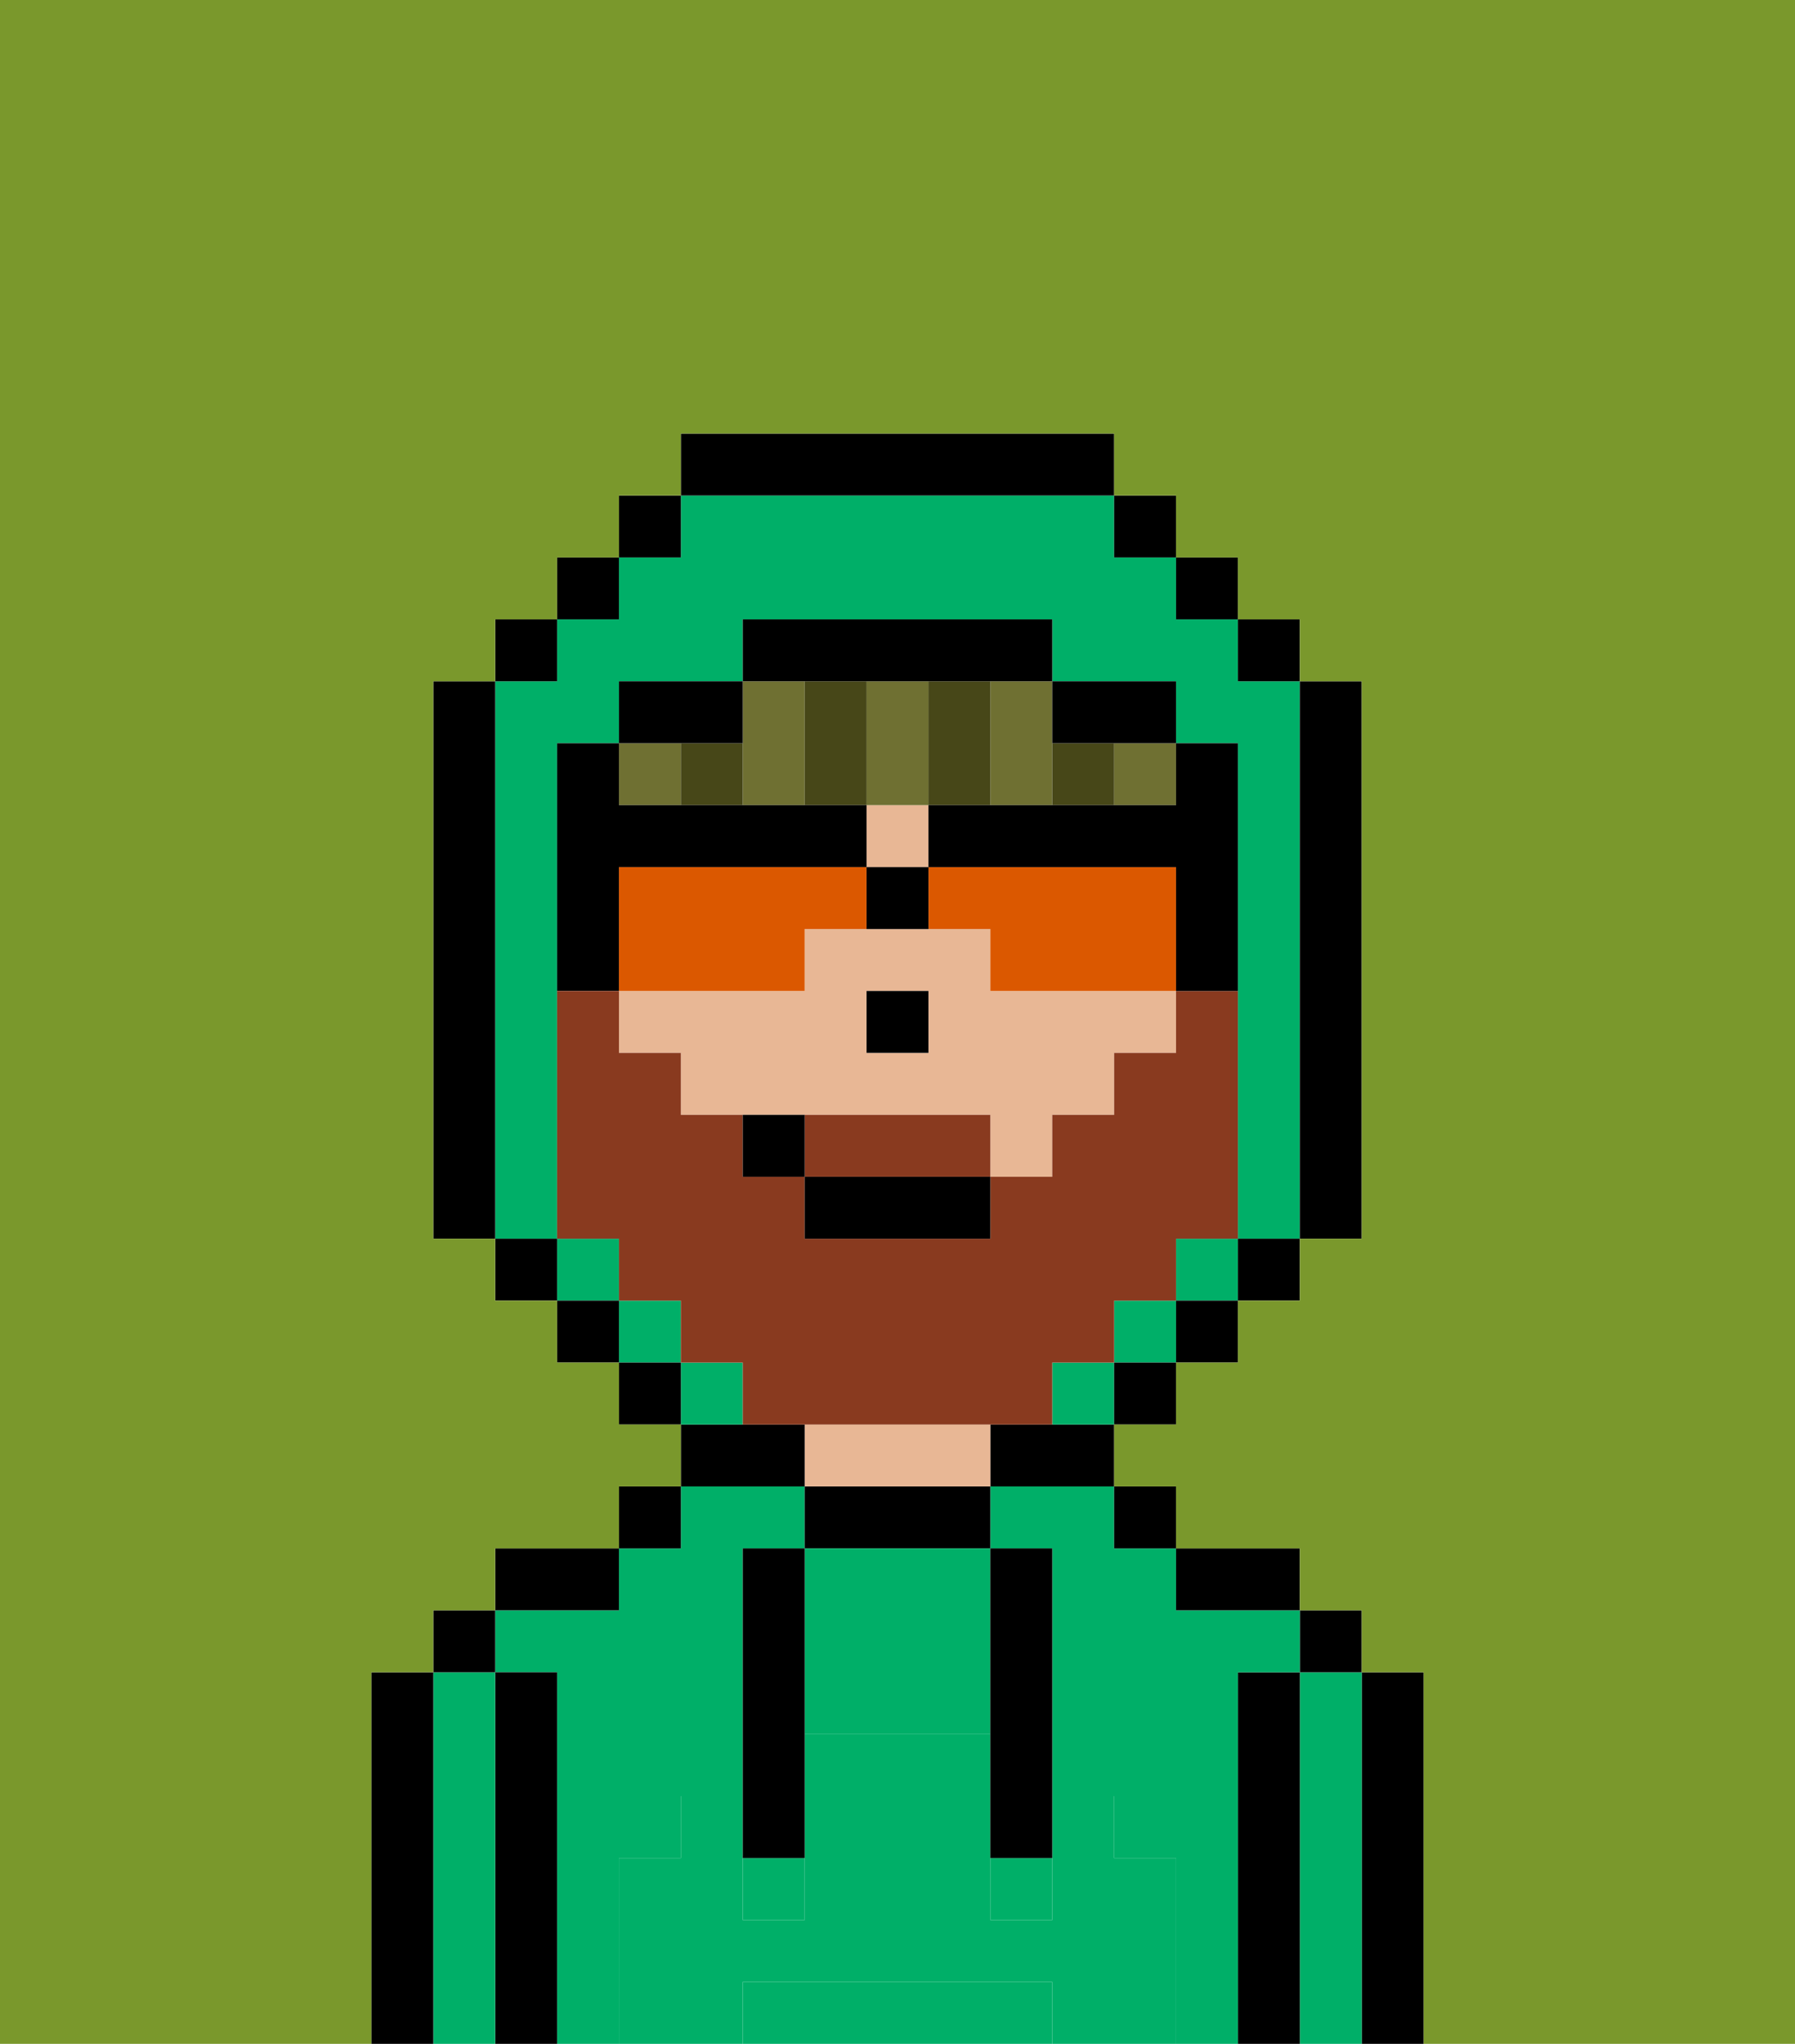 <svg xmlns="http://www.w3.org/2000/svg" viewBox="0 0 29 33"><defs><style>polygon,rect,path{shape-rendering:crispedges;}.ta5-1{fill:#000000;}.ta5-2{fill:#00af68;}.ta5-3{fill:#e8b795;}.ta5-4{fill:#00af68;}.ta5-5{fill:#6f7032;}.ta5-6{fill:#474718;}.ta5-7{fill:#7a982c;}.ta5-8{fill:#893a1f;}.ta5-9{fill:#db5800;}</style></defs><path class="ta5-1" d="M23,27H22v6h1V27Z"/><path class="ta5-2" d="M22,27H21v6h1V27Z"/><rect class="ta5-1" x="21" y="26" width="1" height="1"/><path class="ta5-1" d="M21,27H20v6h1V27Z"/><path class="ta5-2" d="M10,30h1V29h1V25h1V24H11v1H10v1H8v1H9v6h1V30Z"/><path class="ta5-2" d="M20,27h1V26H19V25H18V24H16v1h1v4h1v1h1v3h1V27Z"/><path class="ta5-1" d="M20,26h1V25H19v1Z"/><rect class="ta5-1" x="18" y="24" width="1" height="1"/><path class="ta5-1" d="M16,23v1h2V23H16Z"/><path class="ta5-1" d="M13,24v1h3V24H13Z"/><path class="ta5-3" d="M15,23H13v1h3V23Z"/><path class="ta5-1" d="M13,23H11v1h2Z"/><rect class="ta5-1" x="10" y="24" width="1" height="1"/><path class="ta5-1" d="M10,25H8v1h2Z"/><path class="ta5-1" d="M9,27H8v6H9V27Z"/><path class="ta5-2" d="M8,27H7v6H8V27Z"/><rect class="ta5-1" x="7" y="26" width="1" height="1"/><path class="ta5-1" d="M7,27H6v6H7V27Z"/><path class="ta5-2" d="M16,32H12v1h5V32Z"/><path class="ta5-2" d="M13,25v3h3V25H13Z"/><rect class="ta5-2" x="16" y="30" width="1" height="1"/><rect class="ta5-2" x="12" y="30" width="1" height="1"/><path class="ta5-4" d="M19,30H18V29H17v2H16V28H13v3H12V29H11v1H10v3h2V32h5v1h2V30Z"/><path class="ta5-1" d="M13,25H12v5h1V25Z"/><path class="ta5-1" d="M16,28v2h1V25H16v3Z"/><rect class="ta5-3" x="14" y="13" width="1" height="1"/><path class="ta5-3" d="M16,16V15H13v1H10v1h1v1h5v1h1V18h1V17h1V16H16Zm-1,1H14V16h1Z"/><rect class="ta5-1" x="14" y="16" width="1" height="1"/><path class="ta5-5" d="M15,12V11H14v2h1Z"/><path class="ta5-5" d="M16,12v1h1V11H16Z"/><rect class="ta5-5" x="10" y="12" width="1" height="1"/><path class="ta5-5" d="M12,13h1V11H12v2Z"/><rect class="ta5-5" x="18" y="12" width="1" height="1"/><path class="ta5-6" d="M18,12H17v1h1Z"/><polygon class="ta5-6" points="15 13 16 13 16 12 16 11 15 11 15 12 15 13"/><path class="ta5-6" d="M13,11v2h1V11Z"/><path class="ta5-6" d="M11,12v1h1V12Z"/><rect class="ta5-2" x="9" y="20" width="1" height="1"/><rect class="ta5-2" x="10" y="21" width="1" height="1"/><rect class="ta5-2" x="19" y="20" width="1" height="1"/><rect class="ta5-2" x="18" y="21" width="1" height="1"/><path class="ta5-2" d="M9,19V12h1V11h2V10h5v1h2v1h1v8h1V11H20V10H19V9H18V8H11V9H10v1H9v1H8v9H9Z"/><path class="ta5-2" d="M17,22v1h1V22Z"/><path class="ta5-2" d="M12,22H11v1h1Z"/><rect class="ta5-1" x="10" y="8" width="1" height="1"/><rect class="ta5-1" x="9" y="9" width="1" height="1"/><rect class="ta5-1" x="8" y="10" width="1" height="1"/><path class="ta5-1" d="M8,11H7v9H8V11Z"/><rect class="ta5-1" x="8" y="20" width="1" height="1"/><rect class="ta5-1" x="9" y="21" width="1" height="1"/><rect class="ta5-1" x="10" y="22" width="1" height="1"/><rect class="ta5-1" x="18" y="22" width="1" height="1"/><rect class="ta5-1" x="19" y="21" width="1" height="1"/><rect class="ta5-1" x="20" y="20" width="1" height="1"/><path class="ta5-1" d="M21,20h1V11H21v9Z"/><rect class="ta5-1" x="20" y="10" width="1" height="1"/><rect class="ta5-1" x="19" y="9" width="1" height="1"/><rect class="ta5-1" x="18" y="8" width="1" height="1"/><path class="ta5-1" d="M18,8V7H11V8h7Z"/><path class="ta5-1" d="M12,12V11H10v1h2Z"/><path class="ta5-1" d="M10,15V14h4V13H10V12H9v4h1Z"/><path class="ta5-1" d="M18,12h1V11H17v1Z"/><path class="ta5-1" d="M14,11h3V10H12v1h2Z"/><path class="ta5-7" d="M0,7V33H6V27H7V26H8V25h2V24h1V23H10V22H9V21H8V20H7V11H8V10H9V9h1V8h1V7h7V8h1V9h1v1h1v1h1v9H21v1H20v1H19v1H18v1h1v1h2v1h1v1h1v6h6V0H0Z"/><path class="ta5-8" d="M15,18H13v1h3V18Z"/><path class="ta5-8" d="M16,23h1V22h1V21h1V20h1V16H19v1H18v1H17v1H16v1H13V19H12V18H11V17H10V16H9v4h1v1h1v1h1v1h4Z"/><path class="ta5-9" d="M13,16V15h1V14H10v2h3Z"/><path class="ta5-9" d="M15,14v1h1v1h3V14Z"/><path class="ta5-1" d="M18,13H15v1h4v2h1V12H19v1Z"/><path class="ta5-1" d="M15,15V14H14v1Z"/><rect class="ta5-1" x="13" y="19" width="3" height="1"/><path class="ta5-1" d="M12,18v1h1V18Z"/></svg>